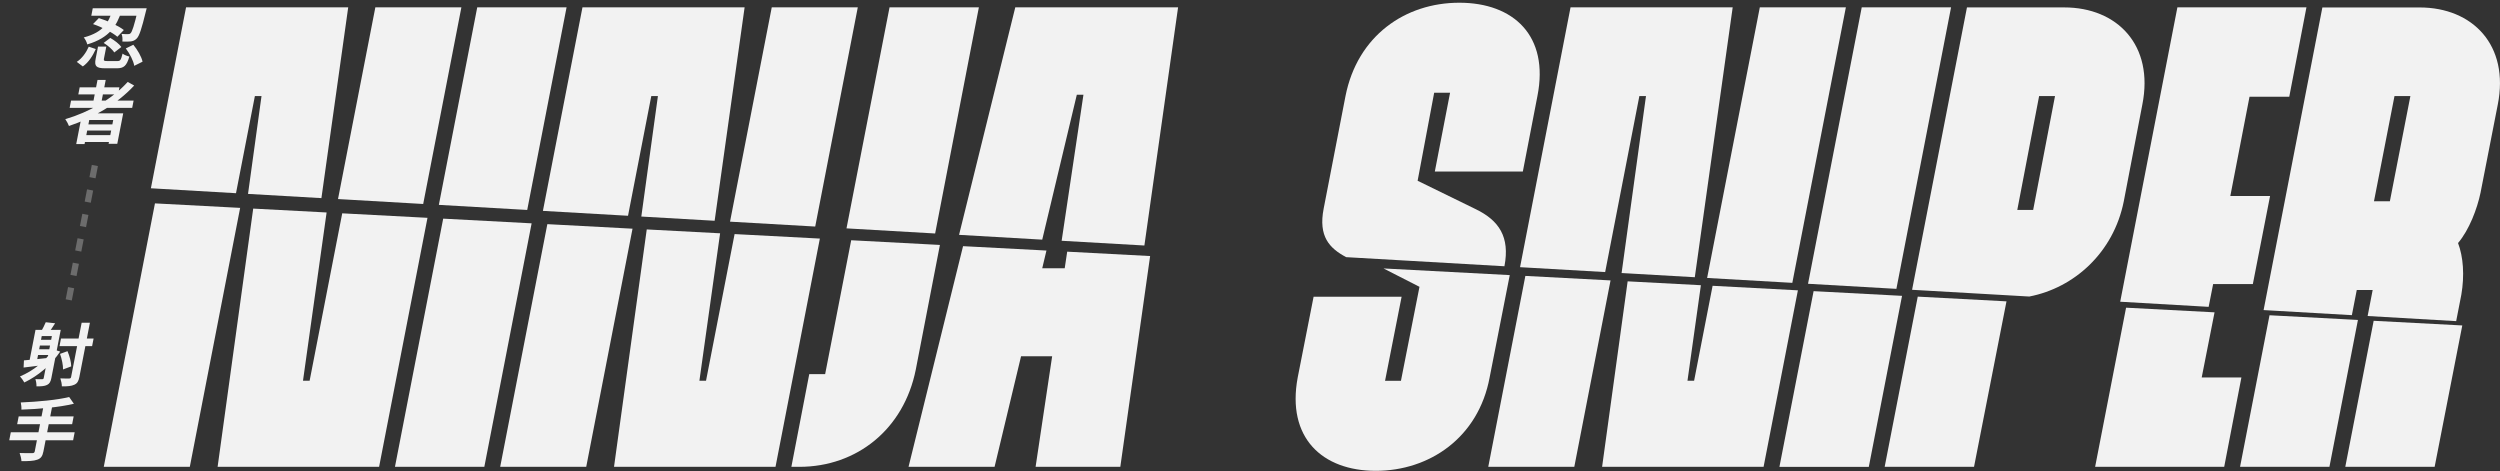 <svg width="1607" height="303" viewBox="0 0 1607 303" fill="none" xmlns="http://www.w3.org/2000/svg">
<rect x="0" y="0" width="1607" height="303" fill="#333333" stroke="none"/>
<path d="M59.79 15.48L63.533 11.621C69.061 13.288 76.151 16.577 79.598 19.295L75.448 23.637C72.314 20.918 65.409 17.366 59.79 15.48ZM59.623 5.306H90.582L89.644 10.13H58.685L59.623 5.306ZM88.84 5.306H94.29C94.29 5.306 93.964 6.754 93.746 7.411C91.028 18.638 89.525 23.154 87.869 24.777C86.701 25.961 85.588 26.4 84.161 26.619C82.876 26.794 80.821 26.794 78.649 26.706C78.849 25.216 78.714 23.154 78.129 21.795C79.891 21.927 81.446 21.97 82.303 21.927C82.965 21.97 83.384 21.883 83.933 21.357C84.916 20.436 86.264 16.489 88.678 6.14L88.84 5.306ZM72.027 7.455H78.013C75.066 16.182 70.781 24.207 56.088 28.548C55.816 27.189 54.824 25.172 53.83 24.075C66.923 20.611 69.765 14.033 72.027 7.455ZM63.008 29.952H68.324L66.815 37.714C66.559 39.029 66.874 39.248 69.063 39.248C70.046 39.248 74.156 39.248 75.451 39.248C77.328 39.248 77.715 38.635 78.793 34.468C79.712 35.258 81.792 36.047 83.162 36.354C81.36 42.406 79.641 43.897 74.995 43.897C73.744 43.897 68.696 43.897 67.579 43.897C61.727 43.897 60.578 42.45 61.482 37.801L63.008 29.952ZM66.64 27.584L70.881 24.382C73.539 25.873 76.689 28.285 78.012 30.215L73.443 33.723C72.299 31.794 69.273 29.206 66.64 27.584ZM80.87 31.136L85.709 28.768C88.348 31.969 90.935 36.354 91.636 39.643L86.291 42.318C85.797 39.117 83.43 34.512 80.87 31.136ZM57.058 29.995L61.584 31.53C59.64 35.784 57.08 39.994 53.245 42.713L49.349 39.775C52.732 37.538 55.369 33.855 57.058 29.995ZM45.67 64.676H85.876L84.973 69.325H44.767L45.67 64.676ZM51.219 56.125H76.772L75.886 60.686H50.333L51.219 56.125ZM54.445 79.981H74.414L73.647 83.928H53.677L54.445 79.981ZM53.106 86.866H73.075L72.214 91.295H52.245L53.106 86.866ZM62.683 51.389H67.954L64.868 67.264H59.597L62.683 51.389ZM82.092 52.661L86.241 54.985C75.158 66.957 59.82 75.771 44.331 80.99C43.927 79.849 42.745 77.657 41.967 76.604C57.372 72.044 72.134 63.668 82.092 52.661ZM52.841 72.833H79.198L75.388 92.435H69.804L72.779 77.13H57.366L54.357 92.611H48.996L52.841 72.833Z" fill="#F2F2F2"/>
<path d="M669.942 154.047L692.173 60.91H696.435L682.428 154.77L735.614 157.81L757.271 4.734H652.621L616.482 150.957L669.942 154.047Z" fill="#F2F2F2"/>
<path d="M338.893 134.956L364.19 4.734H306.767L282.094 131.691L338.893 134.956Z" fill="#F2F2F2"/>
<path d="M601.106 150.084L629.219 4.734H571.797L544.133 146.794L601.106 150.084Z" fill="#F2F2F2"/>
<path d="M403.692 138.695L418.646 61.758H422.907L412.24 139.193L459.37 141.91L478.635 4.734H374.408L348.986 135.554L403.692 138.695Z" fill="#F2F2F2"/>
<path d="M524.019 145.623L551.384 4.734H496.081L469.264 142.483L524.019 145.623Z" fill="#F2F2F2"/>
<path d="M865.261 165.294L967.046 171.15C970.71 152.234 963.482 141.692 948.678 134.489L911.244 116.196L921.886 59.621H932.104L922.31 110.239H978.885L988.256 61.739C995.907 23.034 972.928 1.75 938.061 1.75C903.194 1.75 872.539 23.034 864.888 61.739L850.856 134.065C847.342 151.985 854.57 159.561 865.261 165.269V165.294Z" fill="#F2F2F2"/>
<path d="M1304.51 190.59C1333.22 185.032 1358.56 162.452 1365.17 129.405L1377.08 67.297C1384.73 29.015 1360.91 4.766 1326.89 4.766H1264.36L1229.09 186.279L1304.51 190.615V190.59ZM1310.74 61.764H1320.96L1306.92 134.938H1296.71L1310.74 61.764Z" fill="#F2F2F2"/>
<path d="M1419.72 197.238L1422.61 182.584H1448.13L1459.2 125.984H1433.65L1445.99 62.181H1471.54L1482.58 4.734H1399.63L1362.87 193.948L1419.72 197.238Z" fill="#F2F2F2"/>
<path d="M272.027 131.118L296.576 4.734H241.272L217.271 127.953L272.027 131.118Z" fill="#F2F2F2"/>
<path d="M1031.8 174.883L1053.78 61.758H1058.04L1042.36 175.506L1089.42 178.197L1113.77 4.734H1009.54L977.092 171.742L1031.8 174.883Z" fill="#F2F2F2"/>
<path d="M1511.79 202.535L1514.93 186.41H1525.15L1521.91 203.133L1578.83 206.423L1582.15 189.4C1584.26 177.063 1583.42 165.15 1580.03 156.228C1587.25 147.729 1592.36 134.096 1594.48 123.903L1605.55 67.328C1613.2 29.047 1589.37 4.797 1555.35 4.797H1492.82L1455.04 199.32L1511.81 202.584L1511.79 202.535ZM1539.18 61.745H1549.4L1536.21 129.386H1525.99L1539.18 61.745Z" fill="#F2F2F2"/>
<path d="M1152.1 181.811L1186.52 4.734H1131.21L1097.34 178.671L1152.1 181.811Z" fill="#F2F2F2"/>
<path d="M1219 185.674L1254.14 4.734H1196.72L1162.2 182.409L1219 185.674Z" fill="#F2F2F2"/>
<path d="M1100.86 183.71L1088.97 244.746H1084.71L1093.33 183.336L1046.25 180.844L1029.83 300.075H1133.63L1155.69 186.626L1100.86 183.71Z" fill="#F2F2F2"/>
<path d="M1232.73 190.672L1211.47 300.058H1268.91L1289.77 193.712L1232.73 190.672Z" fill="#F2F2F2"/>
<path d="M1165.78 187.156L1143.82 300.082H1201.27L1222.63 190.172L1165.78 187.156Z" fill="#F2F2F2"/>
<path d="M980.504 177.359L956.652 300.079H1011.96L1035.26 180.25L980.504 177.359Z" fill="#F2F2F2"/>
<path d="M1415.26 242.617L1423.51 200.772L1366.64 197.781L1346.75 300.065H1429.72L1440.78 242.617H1415.26Z" fill="#F2F2F2"/>
<path d="M1525.79 206.211L1507.55 300.07H1564.99L1582.76 209.202L1525.79 206.211Z" fill="#F2F2F2"/>
<path d="M970.464 176.841L889.315 172.555L912.444 184.368L900.531 244.781H890.312L900.954 190.748H844.38L834.161 242.663C826.934 281.368 849.912 302.652 884.356 302.652C918.799 302.652 950.302 281.368 957.529 242.663L970.464 176.866V176.841Z" fill="#F2F2F2"/>
<path d="M1458.85 202.648L1439.91 300.072H1497.36L1515.68 205.664L1458.85 202.648Z" fill="#F2F2F2"/>
<path d="M604.173 157.445L547.149 154.43L530.401 240.513H520.183L508.693 300.079H513.803C550.813 300.079 581.019 275.829 588.671 237.547L604.173 157.47V157.445Z" fill="#F2F2F2"/>
<path d="M284.883 140.547L253.879 300.078H311.326L341.732 143.563L284.883 140.547Z" fill="#F2F2F2"/>
<path d="M219.985 137.127L199.025 244.743H194.763L209.941 136.578L162.762 134.086L139.883 300.072H243.686L274.79 140.018L219.985 137.127Z" fill="#F2F2F2"/>
<path d="M99.609 130.734L66.711 300.06H122.015L154.365 133.625L99.609 130.734Z" fill="#F2F2F2"/>
<path d="M151.7 124.189L163.837 61.758H168.099L159.426 124.638L206.605 127.355L223.826 4.734H119.599L96.994 121.024L151.7 124.189Z" fill="#F2F2F2"/>
<path d="M685.994 161.773L684.399 172.44H669.944L672.66 161.051L619.051 158.234L584.01 300.07H639.314L656.336 229.015H676.324L665.682 300.07H720.138L739.304 164.59L685.994 161.773Z" fill="#F2F2F2"/>
<path d="M351.83 144.086L321.523 300.078H376.827L406.585 147.002L351.83 144.086Z" fill="#F2F2F2"/>
<path d="M472.203 150.467L453.835 244.75H449.573L462.882 149.969L415.728 147.477L394.693 300.079H498.497L527.009 153.358L472.203 150.467Z" fill="#F2F2F2"/>
<path d="M24.621 218.406H34.315L33.599 222.09H23.905L24.621 218.406ZM23.436 224.502H33.13L32.414 228.185H22.72L23.436 224.502ZM29.403 207.136L35.44 207.794C34.005 210.118 32.524 212.223 31.385 213.714L26.535 212.925C27.493 211.214 28.713 208.846 29.403 207.136ZM22.819 212.047H35.775L34.999 216.038H26.824L23.533 232.965H18.753L22.819 212.047ZM34.122 212.047H39.036L33.018 243.007C32.566 245.332 31.863 246.647 30.236 247.437C28.555 248.27 26.483 248.358 23.445 248.358C23.522 247.042 23.18 244.893 22.74 243.709C24.555 243.797 26.484 243.753 27.11 243.753C27.744 243.709 28.001 243.534 28.121 242.92L34.122 212.047ZM15.39 231.65C19.39 231.299 25.264 230.729 30.976 230.071L30.327 234.325C25 235.07 19.467 235.728 15.165 236.254L15.39 231.65ZM34.149 224.545L38.693 225.993C32.797 234.719 24.392 241.648 15.622 245.858C15.103 244.849 13.744 242.876 12.851 241.955C21.359 238.403 29.128 232.22 34.149 224.545ZM39.204 217.617H60.156L59.21 222.484H38.258L39.204 217.617ZM52.484 207.443H57.8L51.015 242.35C50.486 245.069 49.633 246.472 47.773 247.305C45.905 248.182 43.406 248.401 39.751 248.358C39.8 246.954 39.278 244.586 38.783 243.227C41.214 243.358 43.635 243.314 44.439 243.314C45.252 243.271 45.562 243.051 45.707 242.306L52.484 207.443ZM38.582 227.484L43.39 225.73C44.714 228.799 45.77 232.79 45.778 235.509L40.525 237.482C40.589 234.851 39.746 230.685 38.582 227.484ZM44.453 255.192L47.496 259.533C37.842 261.857 24.762 262.954 13.749 263.305C13.871 261.989 13.619 259.84 13.349 258.7C24.2 258.262 36.752 257.121 44.453 255.192ZM12.012 267.646H47.349L46.368 272.689H11.032L12.012 267.646ZM6.943 277.864H47.998L47.001 282.994H5.946L6.943 277.864ZM27.928 261.375H33.513L27.912 290.186C27.307 293.3 26.23 294.703 23.933 295.492C21.626 296.326 18.339 296.457 13.791 296.413C13.724 294.922 13.156 292.554 12.617 291.195C15.897 291.326 19.658 291.283 20.686 291.283C21.713 291.283 22.175 290.976 22.345 290.099L27.928 261.375Z" fill="#F2F2F2"/>
<line x1="60.977" y1="106.382" x2="43.964" y2="193.906" stroke="white" stroke-opacity="0.28" stroke-width="4" stroke-dasharray="8 8"/>
</svg>
